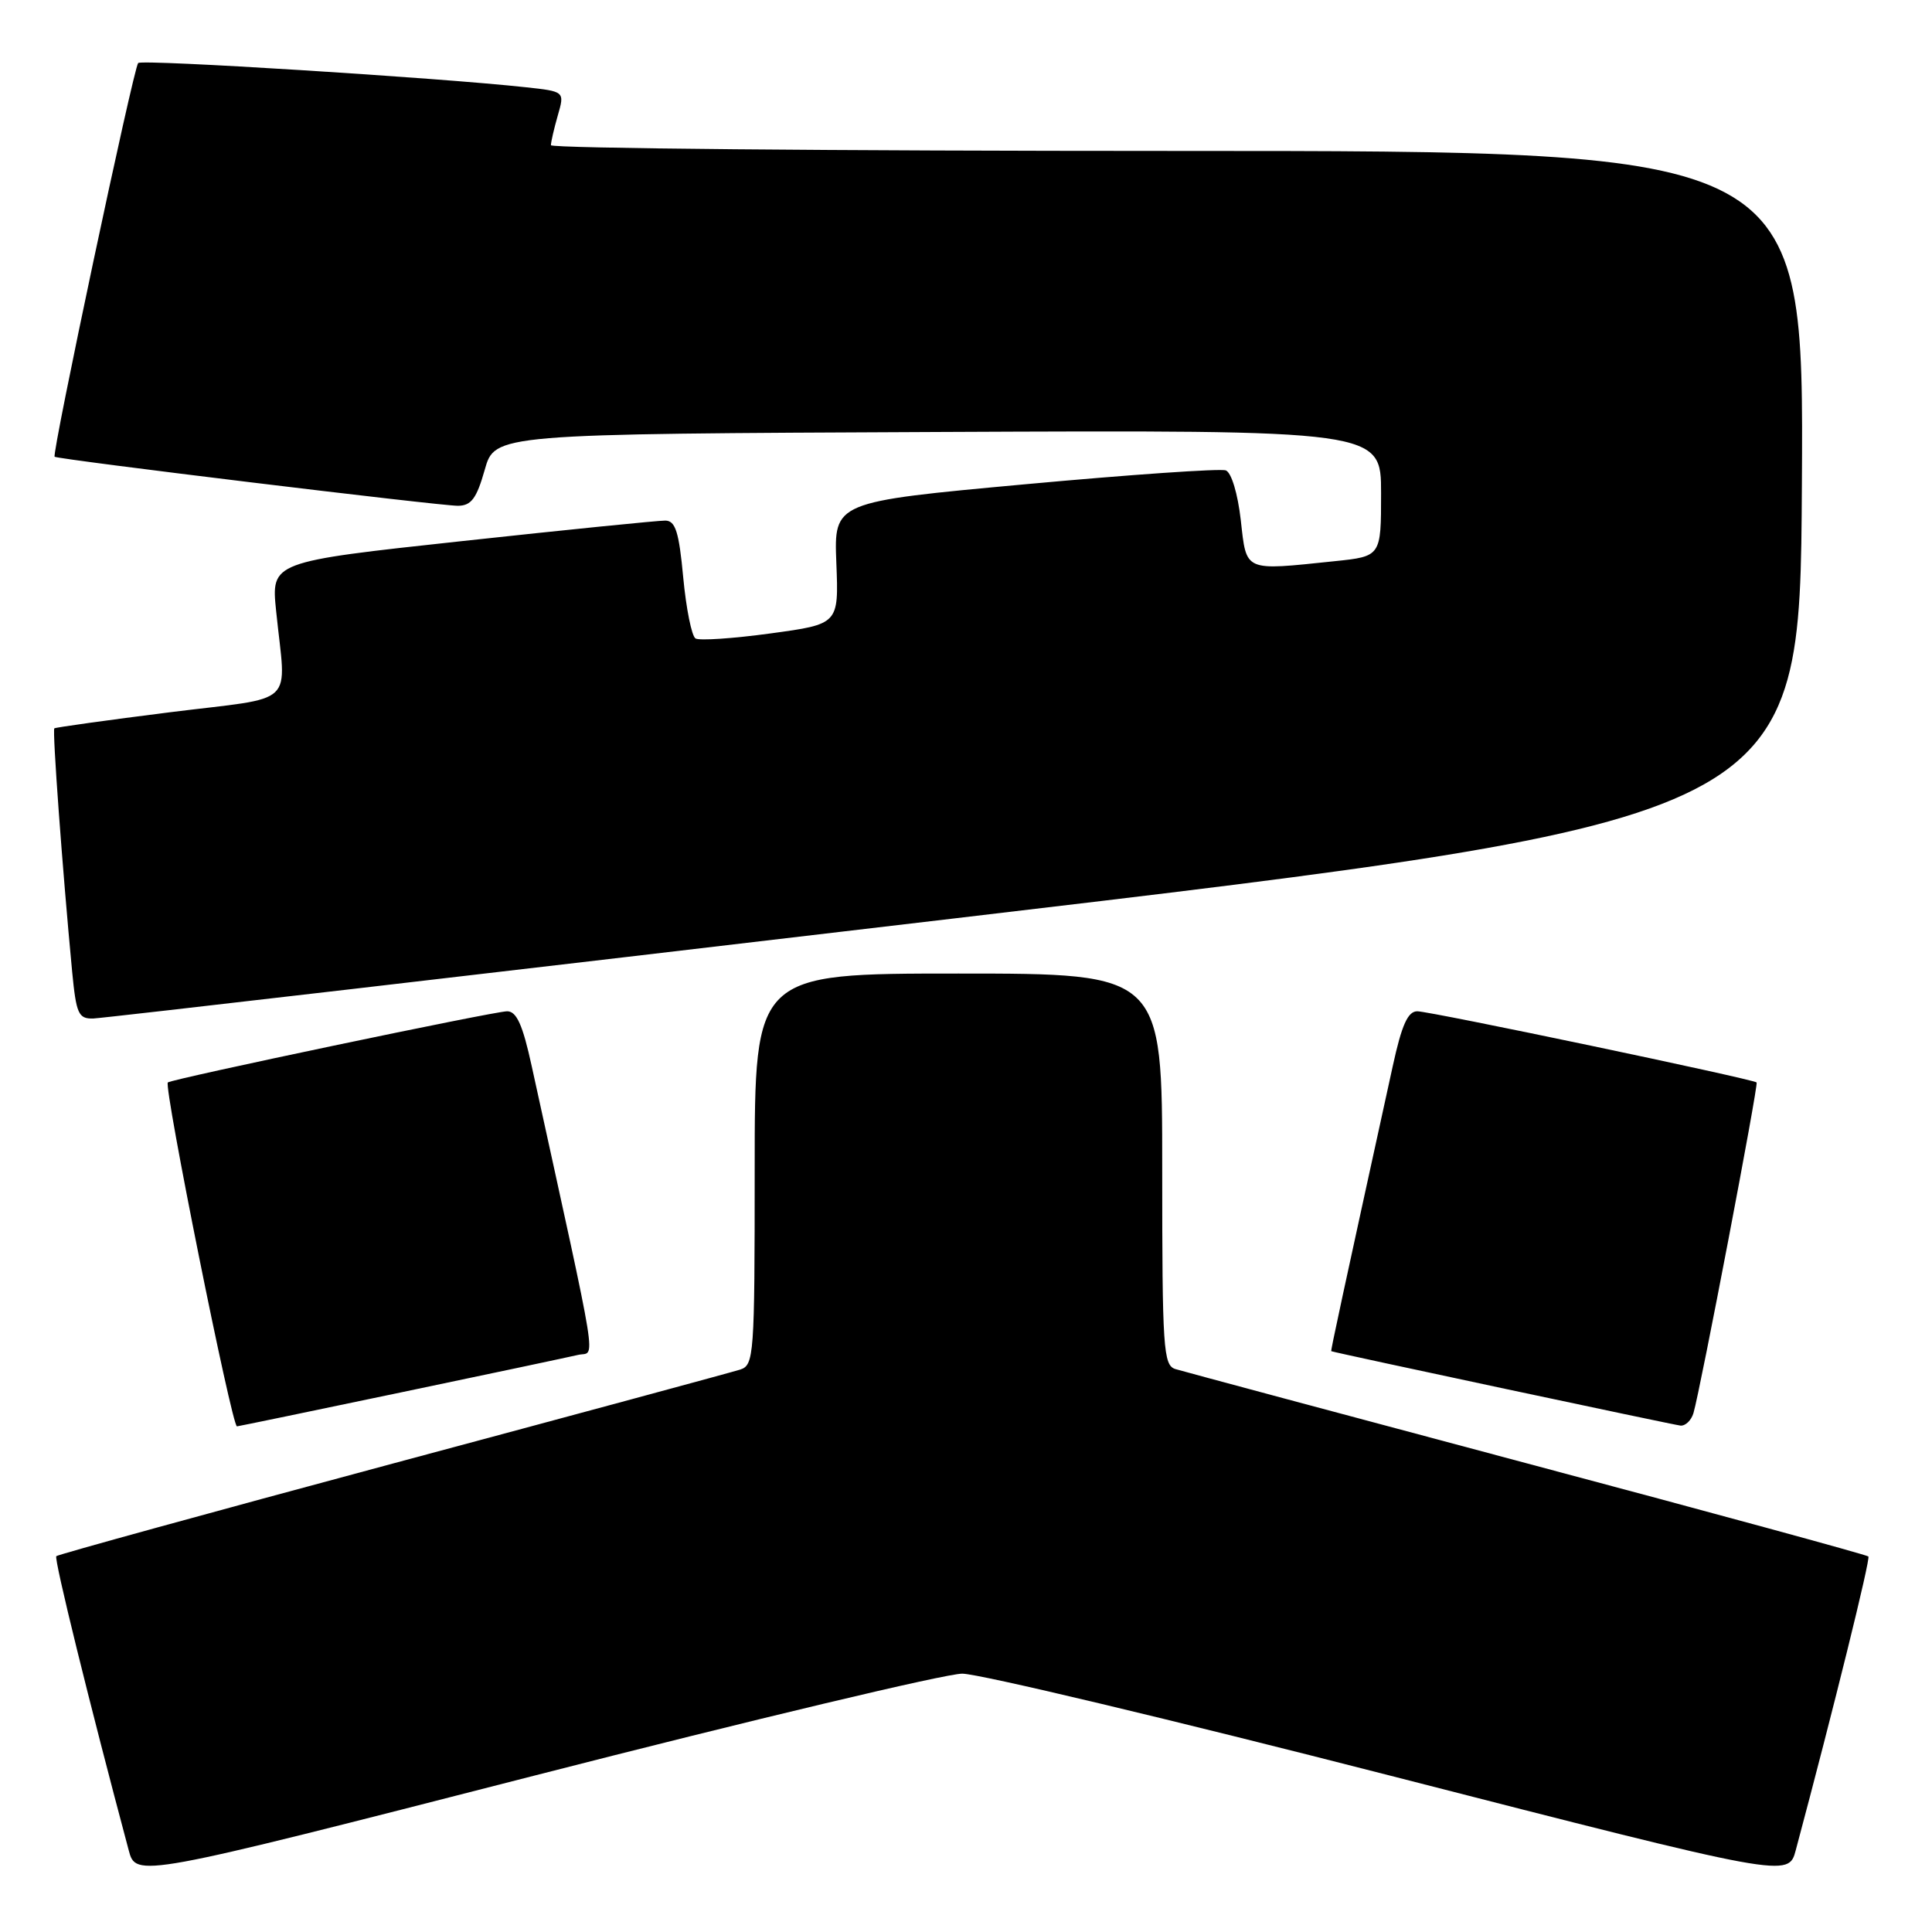 <?xml version="1.0" encoding="UTF-8" standalone="no"?>
<!DOCTYPE svg PUBLIC "-//W3C//DTD SVG 1.1//EN" "http://www.w3.org/Graphics/SVG/1.1/DTD/svg11.dtd" >
<svg xmlns="http://www.w3.org/2000/svg" xmlns:xlink="http://www.w3.org/1999/xlink" version="1.1" viewBox="0 0 256 256">
 <g >
 <path fill="currentColor"
d=" M 127.50 221.77 C 129.70 221.77 155.23 227.85 184.24 235.29 C 236.98 248.81 236.98 248.81 237.95 245.15 C 242.97 226.38 247.87 206.54 247.57 206.24 C 247.37 206.03 227.02 200.48 202.35 193.91 C 177.68 187.33 156.71 181.70 155.75 181.41 C 154.14 180.91 154.00 178.76 154.00 154.93 C 154.00 129.00 154.00 129.00 127.00 129.00 C 100.00 129.00 100.00 129.00 100.00 154.93 C 100.00 179.69 99.91 180.89 98.07 181.48 C 97.00 181.82 76.27 187.43 52.00 193.94 C 27.73 200.46 7.69 205.98 7.46 206.20 C 7.13 206.53 11.85 225.70 17.05 245.15 C 18.02 248.81 18.02 248.81 70.76 235.29 C 99.77 227.85 125.30 221.77 127.50 221.77 Z  M 53.08 184.51 C 64.86 182.05 75.45 179.80 76.61 179.53 C 78.93 178.98 79.54 182.74 70.45 141.25 C 69.26 135.79 68.45 134.00 67.20 134.00 C 65.49 134.00 22.71 142.98 22.24 143.43 C 21.67 143.99 30.72 189.00 31.40 189.00 C 31.54 189.00 41.30 186.98 53.08 184.51 Z  M 224.39 187.25 C 225.29 184.22 233.03 143.70 232.76 143.43 C 232.29 142.98 189.51 134.00 187.80 134.00 C 186.55 134.00 185.74 135.79 184.55 141.25 C 177.85 171.84 176.30 179.00 176.40 179.04 C 177.07 179.29 221.82 188.82 222.68 188.90 C 223.33 188.95 224.10 188.21 224.39 187.25 Z  M 126.50 121.69 C 238.50 108.48 238.50 108.48 238.76 64.24 C 239.02 20.00 239.02 20.00 156.01 20.00 C 110.35 20.00 73.00 19.66 73.00 19.24 C 73.00 18.83 73.41 17.05 73.91 15.30 C 74.83 12.12 74.83 12.12 69.66 11.56 C 58.02 10.29 18.82 7.84 18.31 8.35 C 17.70 8.97 6.83 60.19 7.24 60.52 C 7.68 60.88 58.36 67.04 60.69 67.02 C 62.45 67.00 63.15 66.05 64.23 62.25 C 65.57 57.50 65.57 57.50 124.28 57.24 C 183.00 56.98 183.00 56.98 183.00 65.35 C 183.00 73.72 183.00 73.72 176.85 74.36 C 164.73 75.62 165.19 75.83 164.41 68.92 C 164.01 65.41 163.17 62.62 162.43 62.33 C 161.72 62.06 149.74 62.89 135.82 64.17 C 110.50 66.50 110.50 66.50 110.82 74.60 C 111.14 82.70 111.14 82.70 102.11 83.93 C 97.14 84.61 92.66 84.91 92.16 84.60 C 91.65 84.28 90.92 80.65 90.53 76.51 C 89.97 70.47 89.50 69.00 88.16 68.98 C 87.25 68.97 75.12 70.19 61.21 71.70 C 35.92 74.44 35.92 74.44 36.59 80.97 C 37.90 93.87 39.61 92.24 22.50 94.38 C 14.25 95.42 7.37 96.38 7.20 96.51 C 6.92 96.75 8.26 115.04 9.56 128.75 C 10.10 134.33 10.39 135.00 12.33 134.96 C 13.52 134.93 64.90 128.96 126.50 121.69 Z "/>
</g>
</svg>